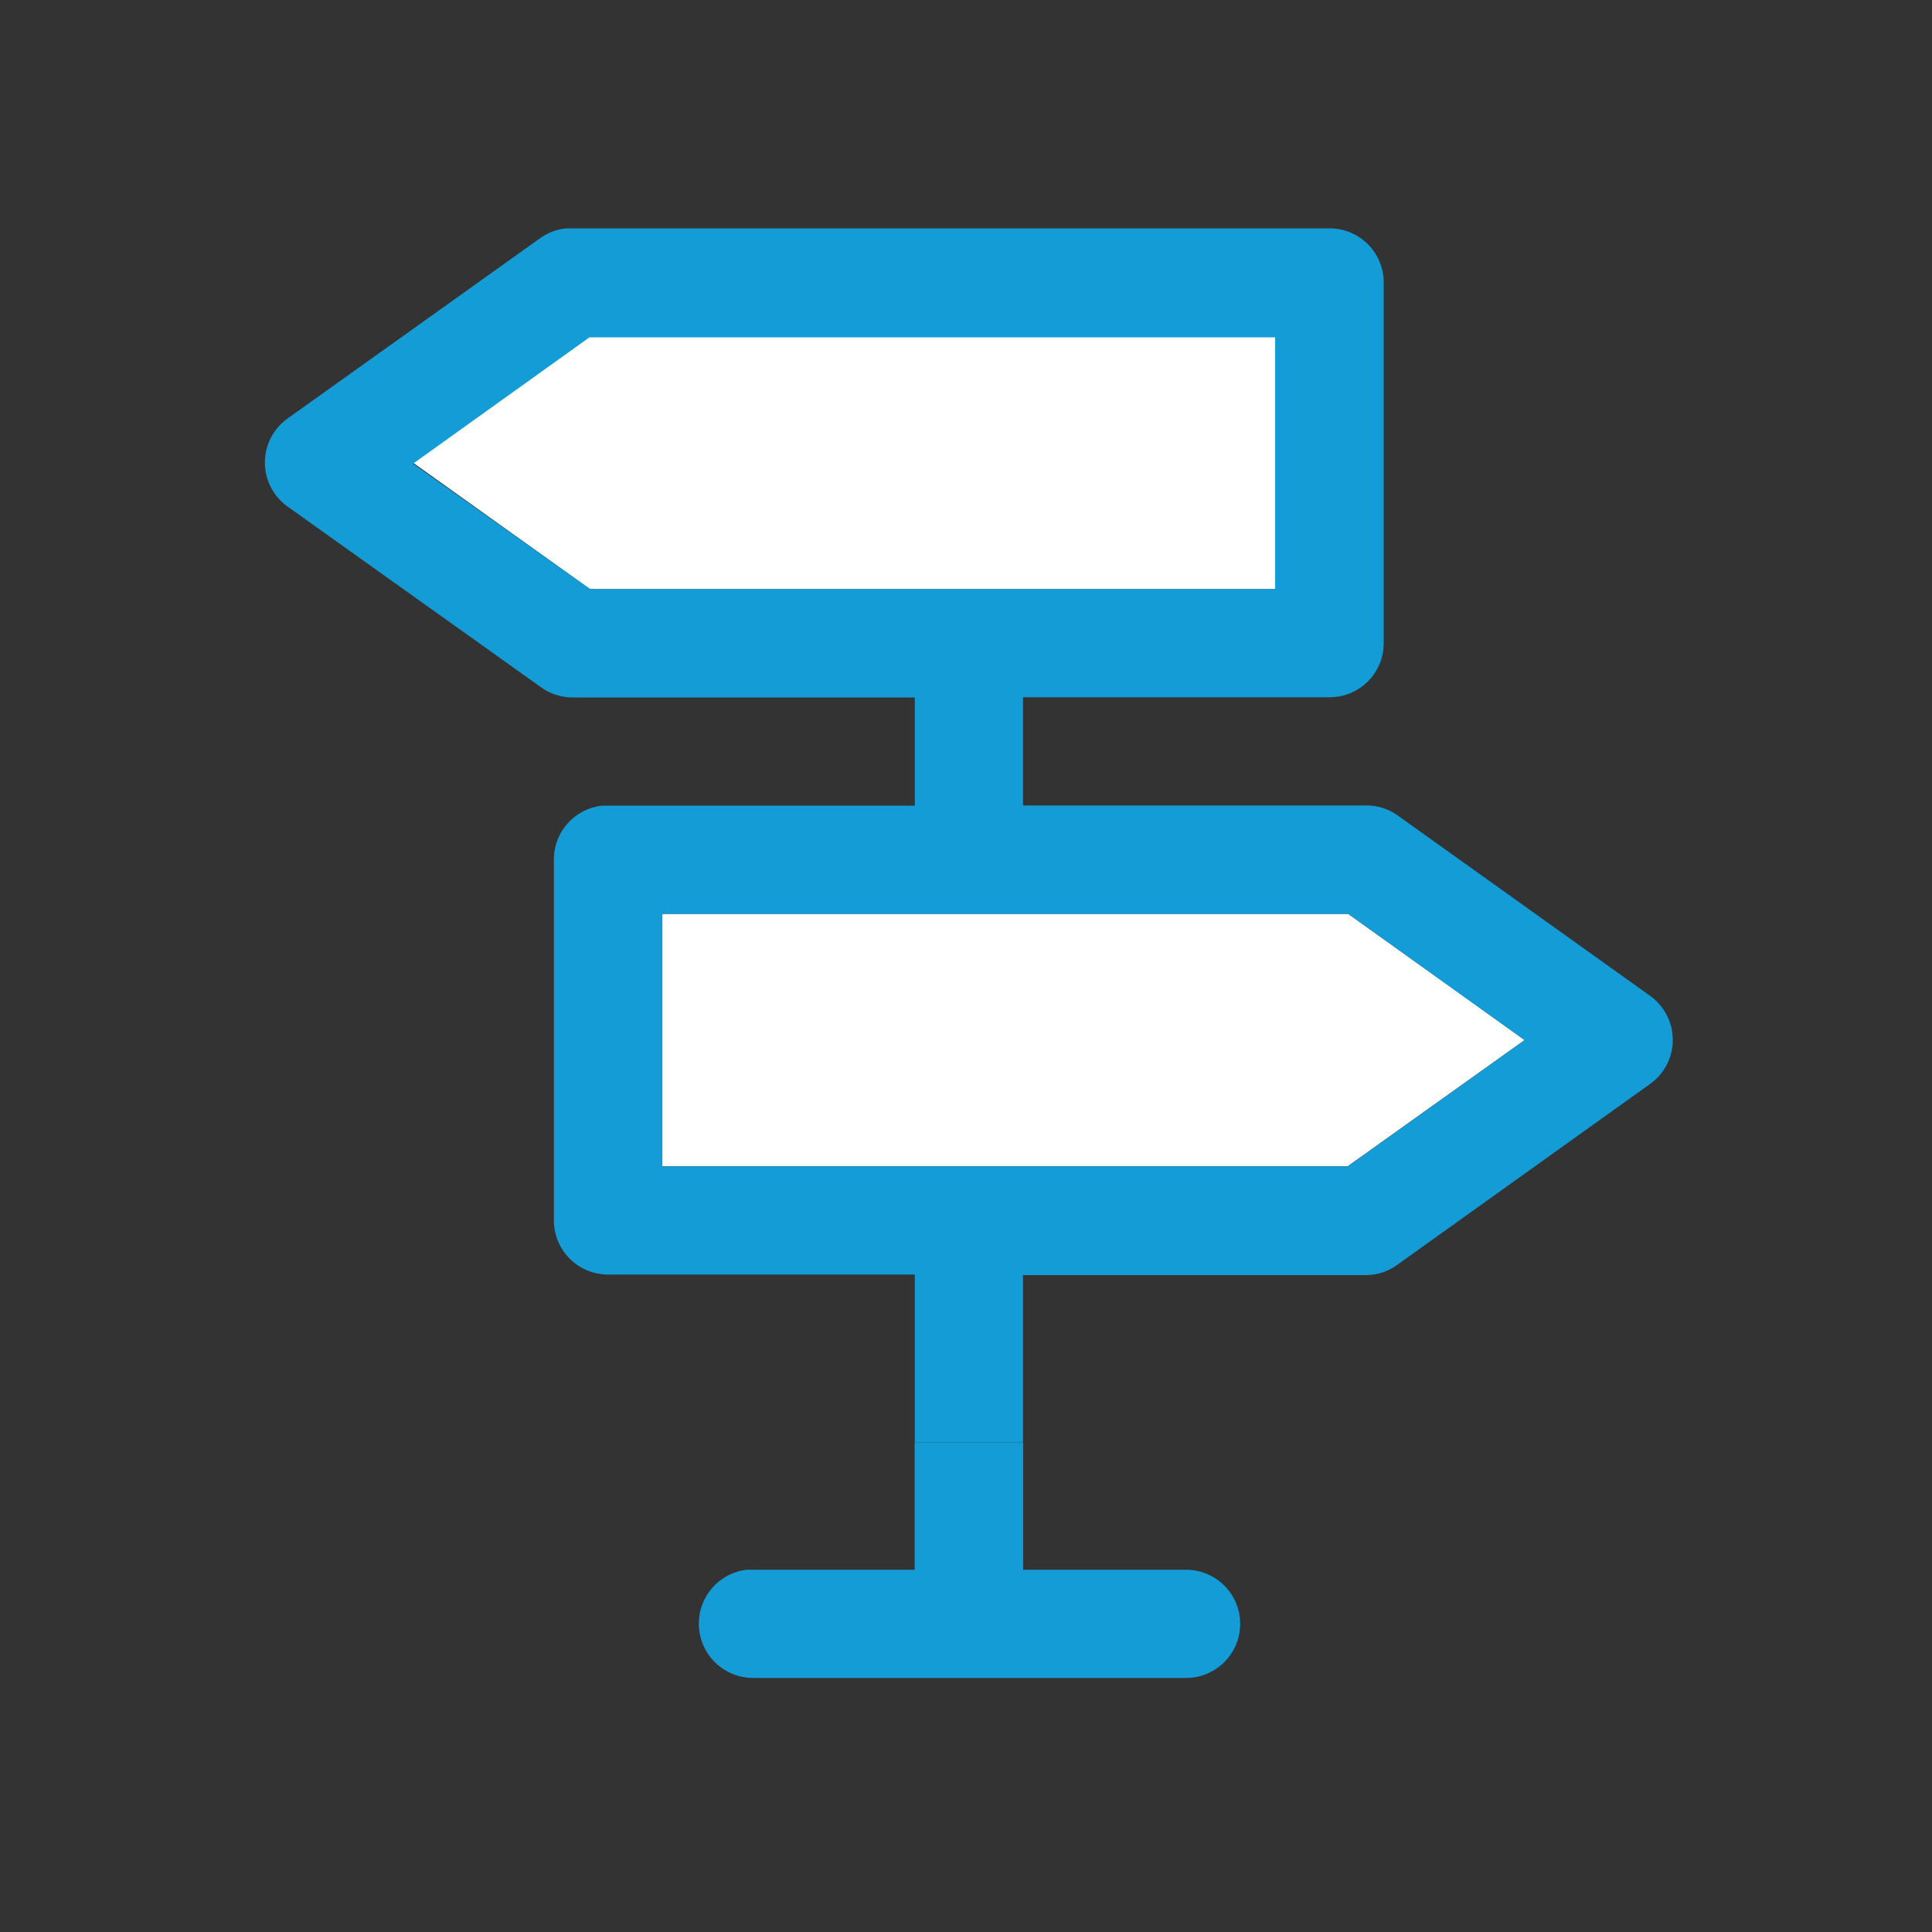 <svg id="Ebene_1" data-name="Ebene 1" xmlns="http://www.w3.org/2000/svg" viewBox="0 0 100 100"><rect x="0" y="0" width="100" height="100" fill="#333333" stroke="none"/><defs><style>.cls-1{fill:#149cd6;}.cls-2{fill:#fff;}</style></defs><title>ex-1-1</title><rect class="cls-1" x="47.35" y="74.67" width="5.6" height="9"/><polygon class="cls-2" points="66.02 30.49 66.02 17.42 61.35 17.42 30.51 17.42 21.38 23.95 30.54 30.49 61.35 30.49 66.02 30.49"/><polygon class="cls-2" points="38.94 47.3 34.27 47.3 34.27 60.37 38.94 60.37 69.75 60.37 78.92 53.83 69.78 47.3 38.94 47.3"/><path class="cls-1" d="M47.35,81.25h-8.7a2.81,2.81,0,0,0,.29,5.6H61.35a2.8,2.8,0,0,0,.08-5.6H52.95V74.67h-5.6Z"/><path class="cls-1" d="M86.07,52.21a2.8,2.8,0,0,0-.68-.68L72.32,42.19a2.8,2.8,0,0,0-1.63-.5H52.95v-5.6H68.82a2.8,2.8,0,0,0,2.8-2.8V14.62a2.8,2.8,0,0,0-2.8-2.8H29.31a2.8,2.8,0,0,0-1.34.5L14.9,21.65a2.8,2.8,0,0,0,0,4.58L28,35.57a2.8,2.8,0,0,0,1.63.53H47.35v5.6H31.18a2.8,2.8,0,0,0-2.51,2.8V63.17a2.8,2.8,0,0,0,2.8,2.8H47.35v8.69h5.6V66H70.69a2.8,2.8,0,0,0,1.63-.53L85.4,56.11A2.8,2.8,0,0,0,86.07,52.21ZM30.54,30.49,21.38,24l9.13-6.54H66V30.49H30.54ZM69.76,60.37H34.27V47.3H69.78l9.13,6.54Z"/></svg>